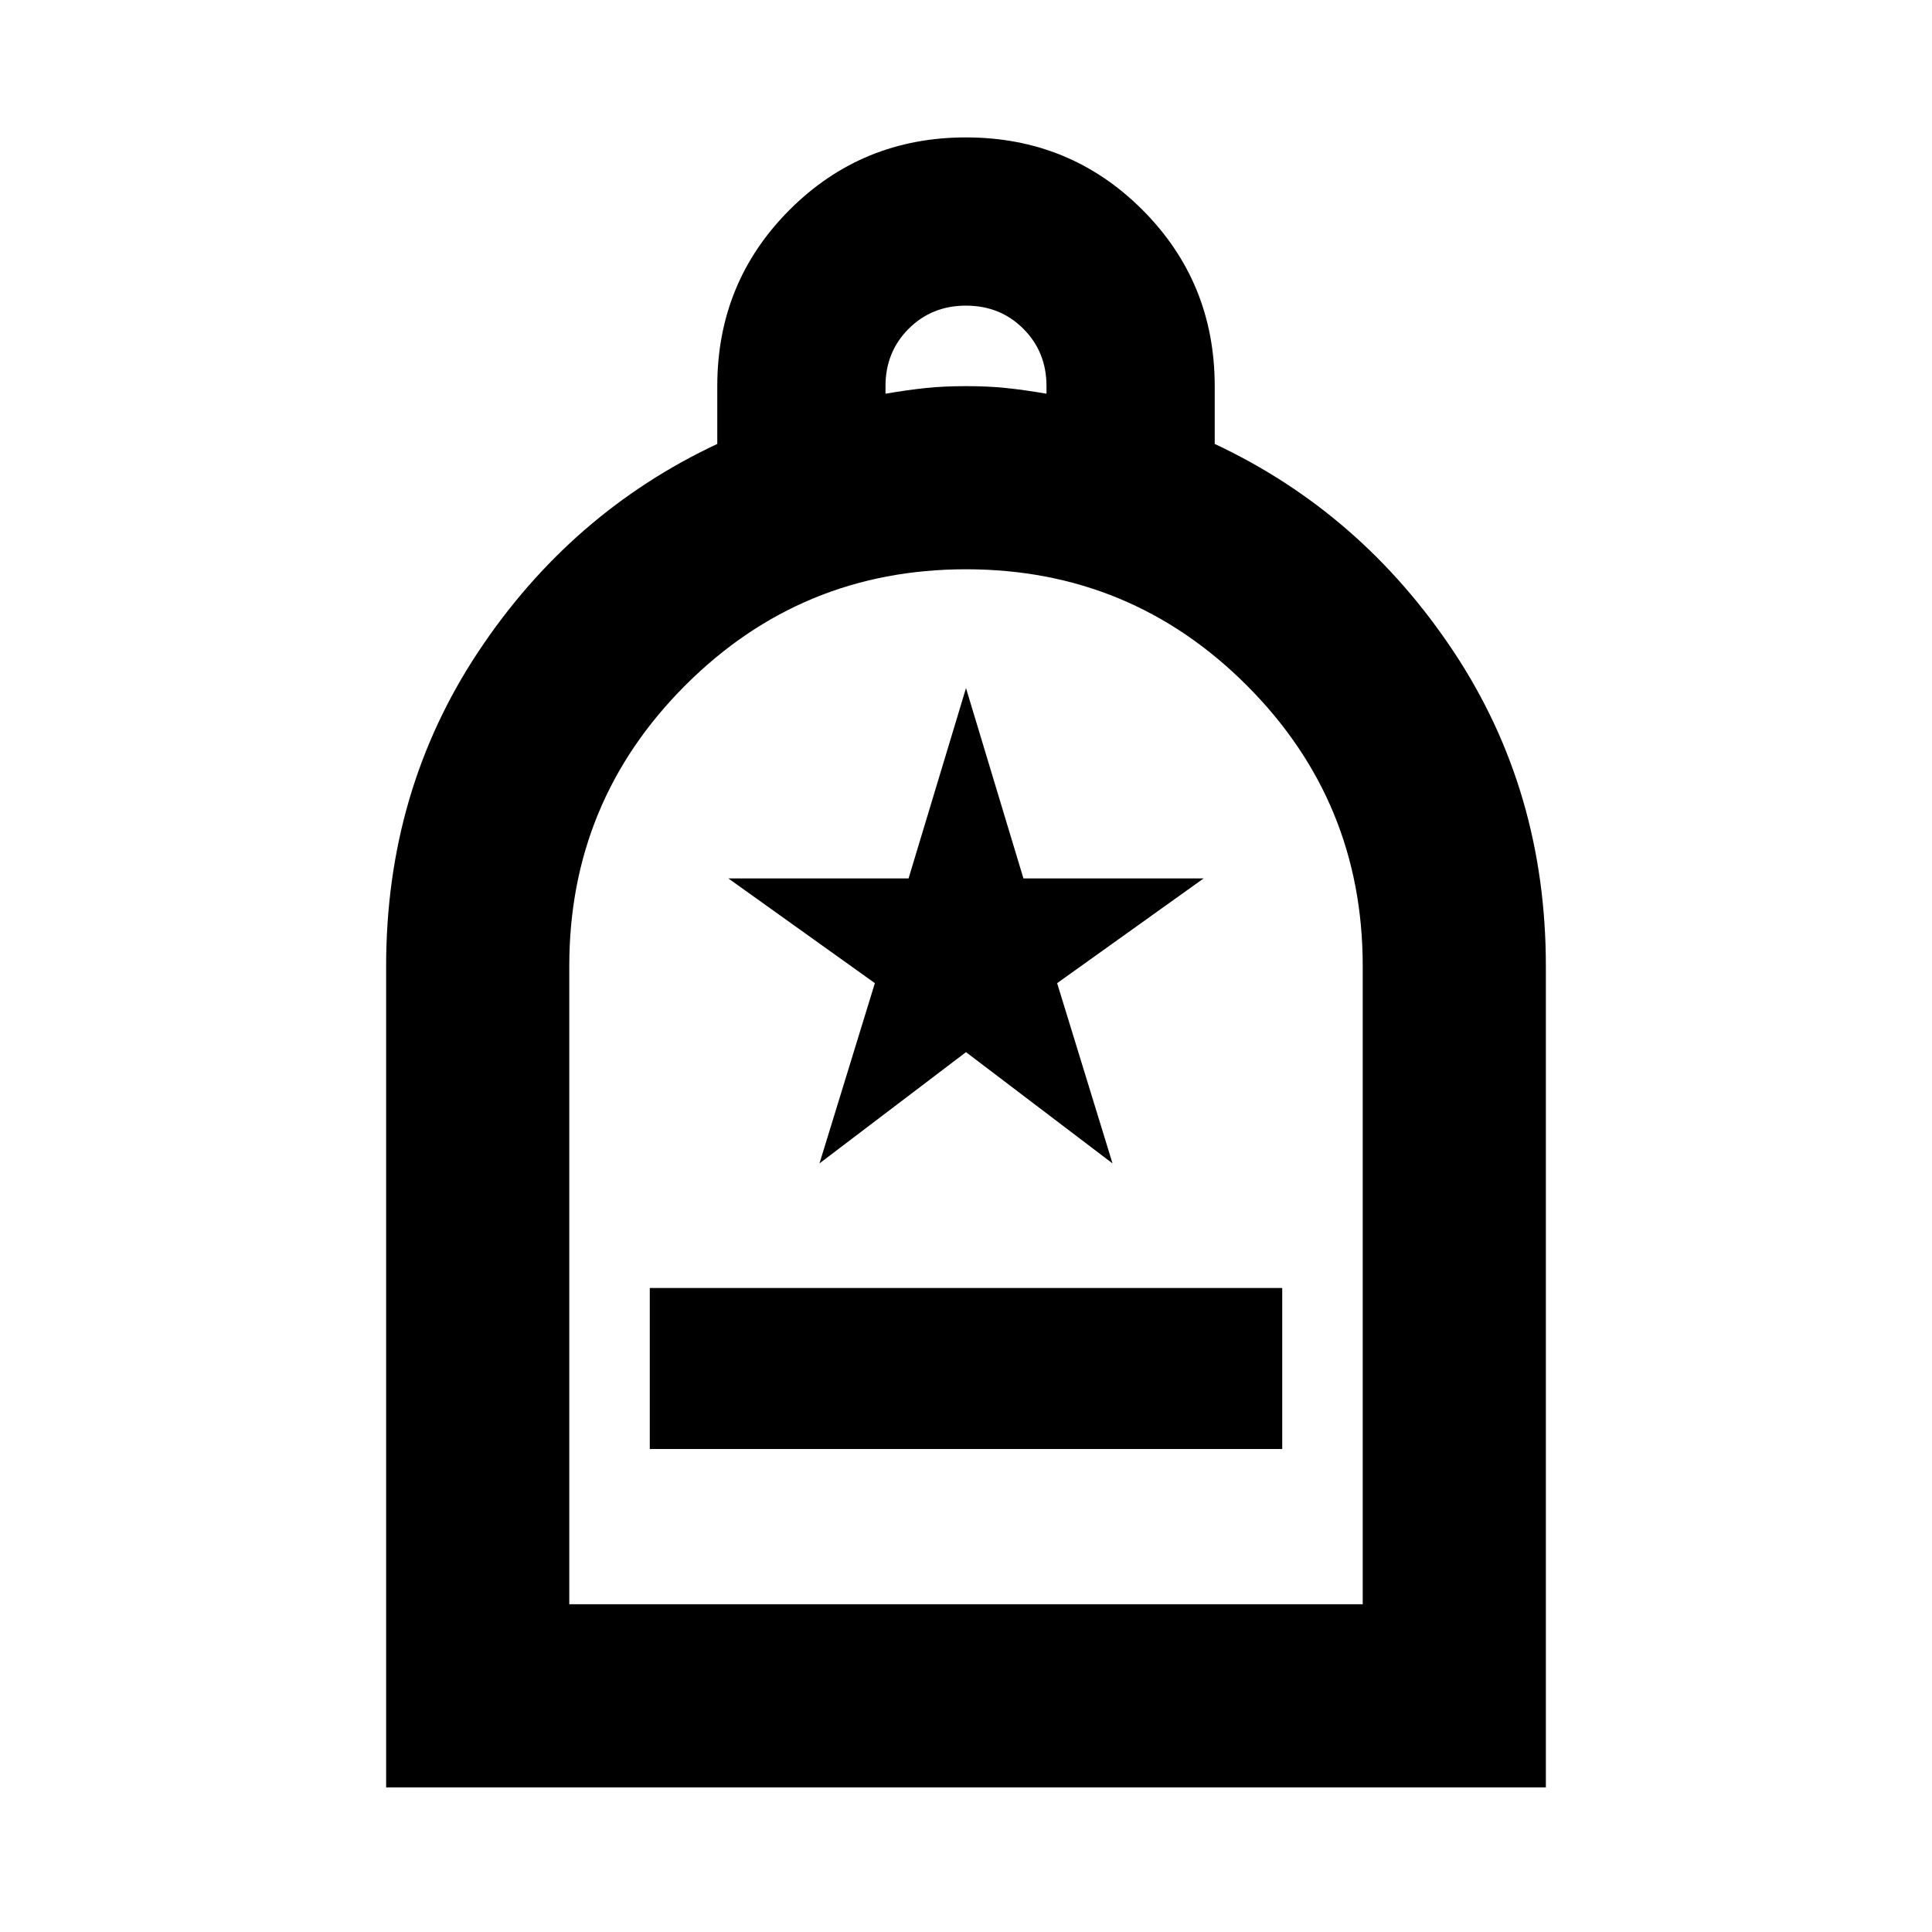 <svg xmlns="http://www.w3.org/2000/svg" height="24" viewBox="0 -960 960 960" width="24"><path d="M322.87-240h314.26v-80H322.87v80ZM191.869-71.87V-480q0-87.152 45.816-156.185 45.815-69.033 118.728-103.228v-28.718q0-51.674 35.957-87.63 35.956-35.957 87.63-35.957 51.674 0 87.63 35.957 35.957 35.956 35.957 87.63v28.718q72.913 34.195 118.728 103.228Q768.131-567.152 768.131-480v408.13H191.869Zm91.001-91h394.26V-480q0-81.809-57.659-139.47-57.66-57.66-139.468-57.66-81.807 0-139.47 57.66Q282.87-561.809 282.87-480v317.13ZM440-764.37q11-1.88 20-2.82 9-.941 20-.941t20 .941q9 .94 20 2.82v-3.761q0-17-11.5-28.5t-28.5-11.5q-17 0-28.5 11.5t-11.5 28.5v3.761Zm-157.13 601.5h394.26-394.26Zm124.326-219.043L480-437.196l72.804 55.283-27.521-89.565 72.804-52.044h-89.549L480-618.087l-28.538 94.565h-89.549l72.804 52.044-27.521 89.565Z"/></svg>